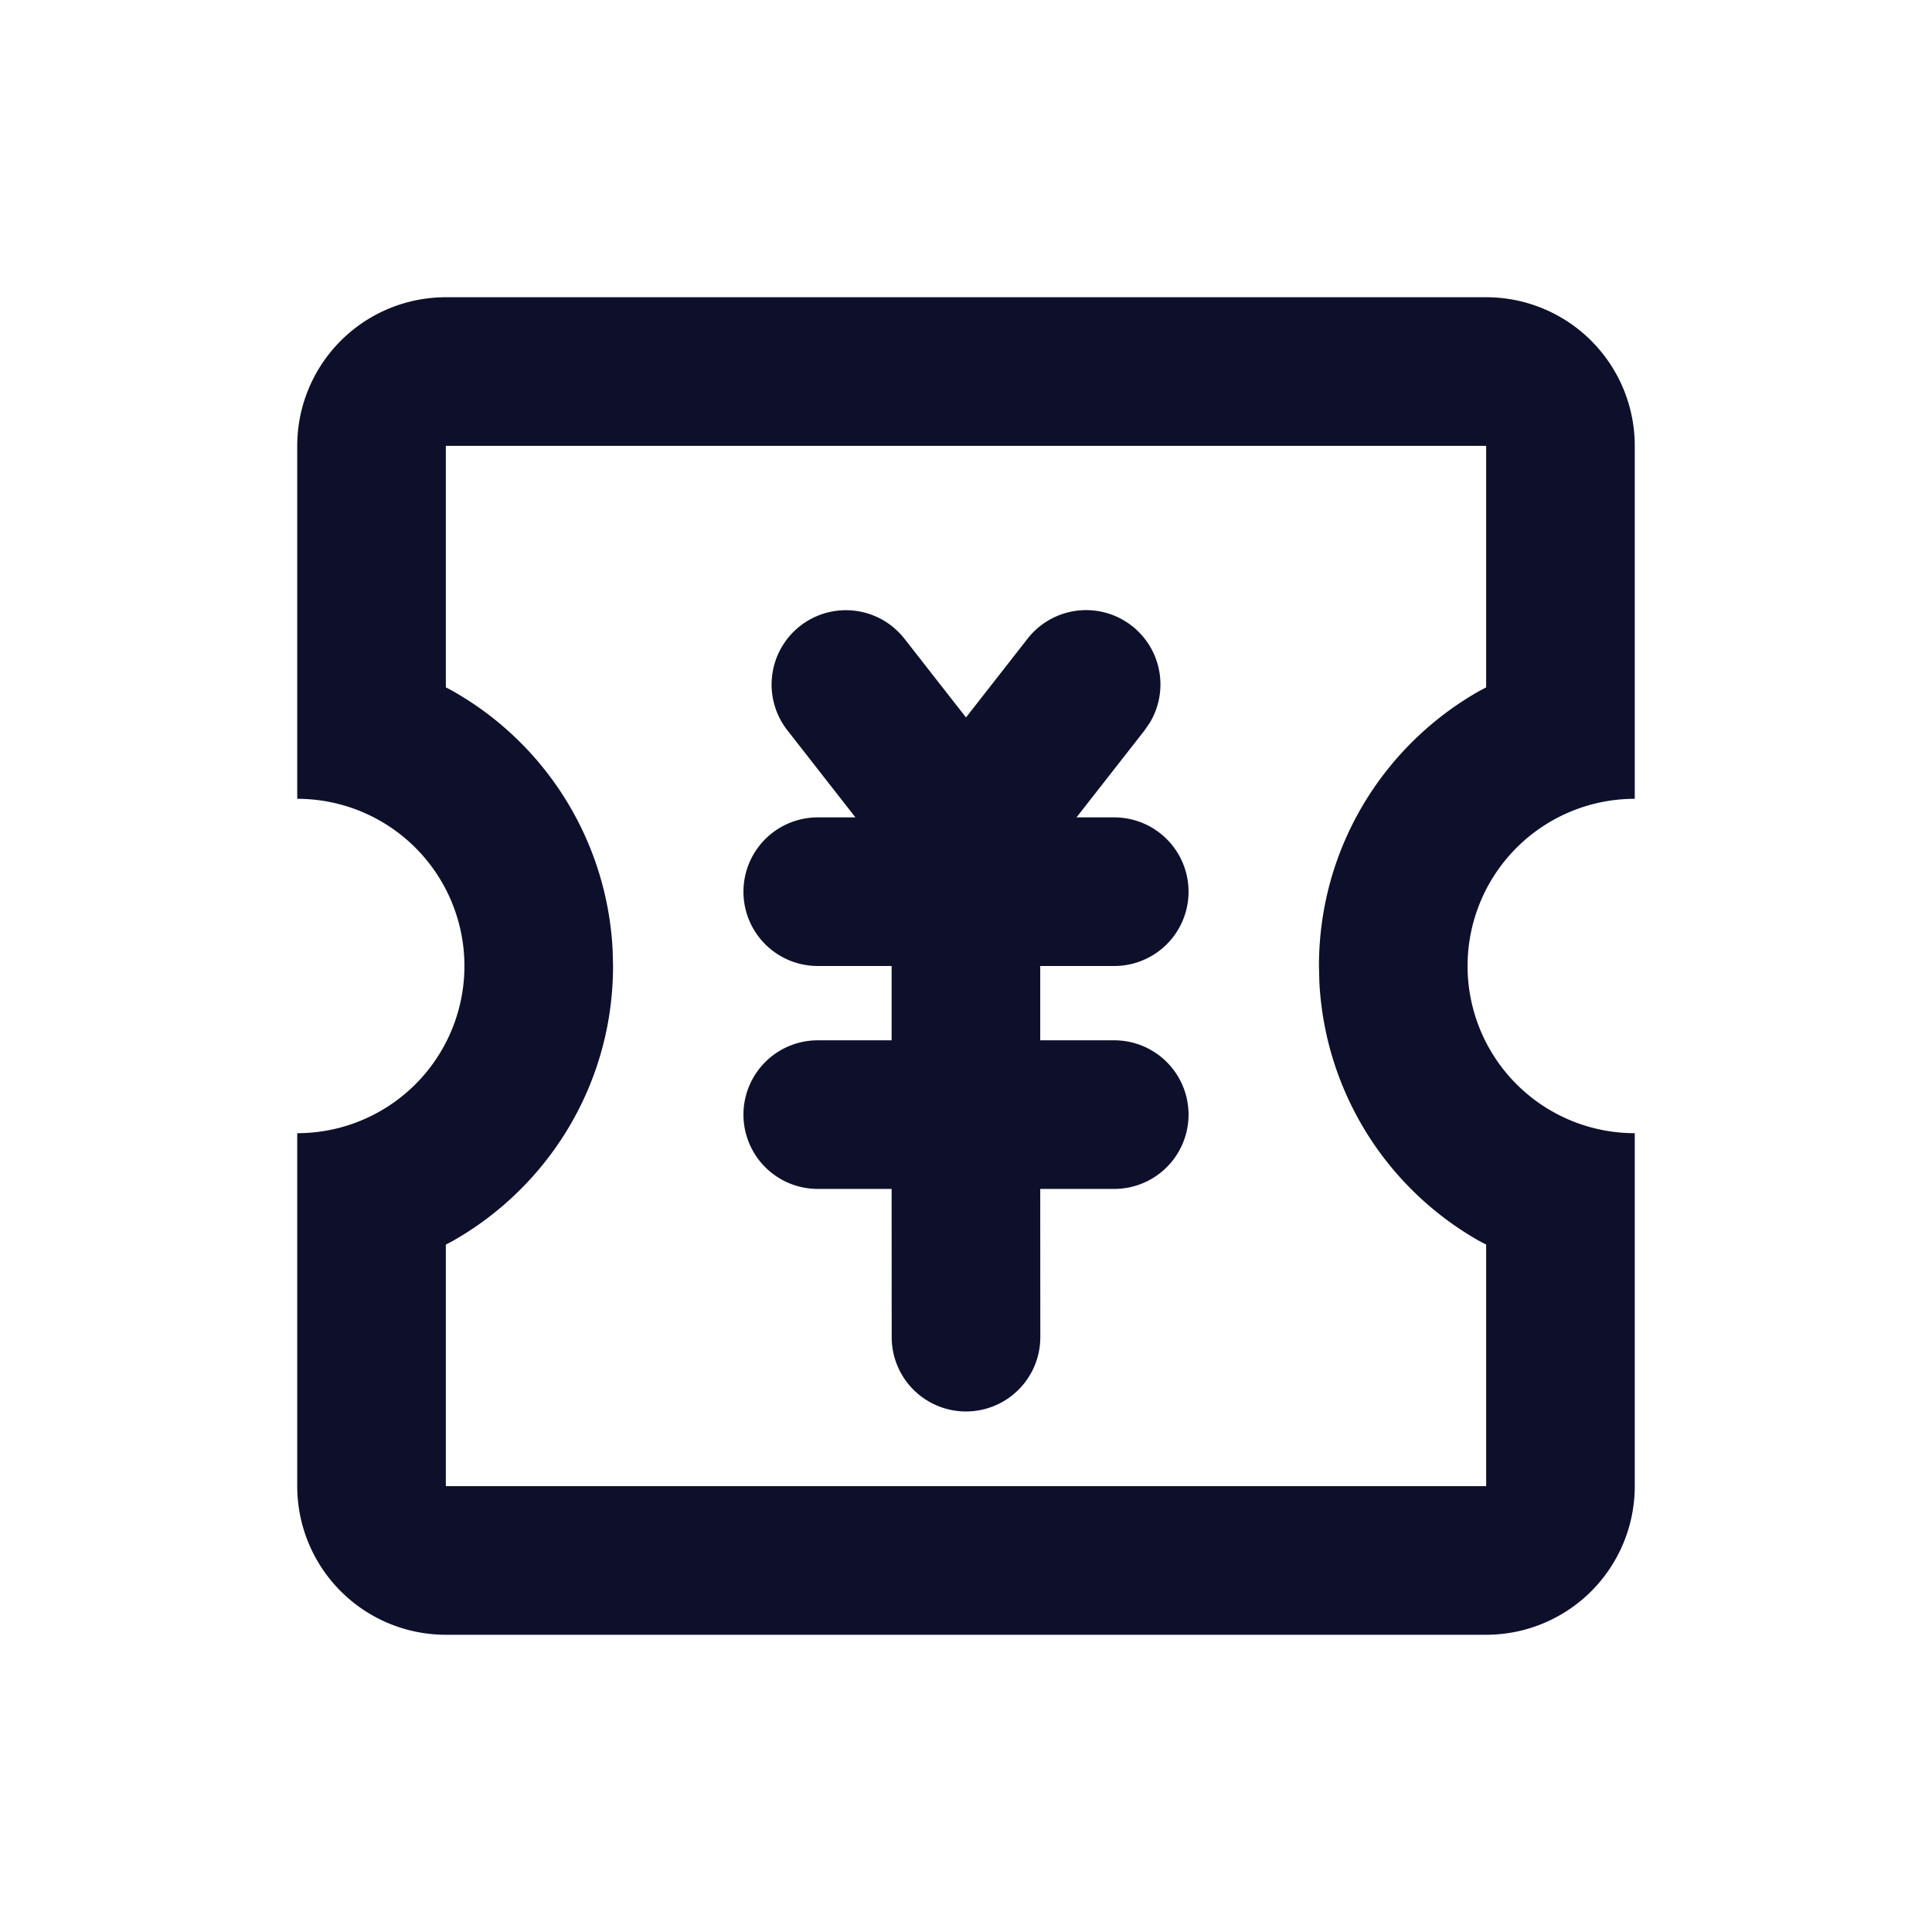 <?xml version="1.0" standalone="no"?><!DOCTYPE svg PUBLIC "-//W3C//DTD SVG 1.1//EN" "http://www.w3.org/Graphics/SVG/1.1/DTD/svg11.dtd"><svg class="icon" width="200px" height="200.00px" viewBox="0 0 1024 1024" version="1.1" xmlns="http://www.w3.org/2000/svg"><path d="M787.692 157.538a78.769 78.769 0 0 1 78.769 78.769v187.077a88.615 88.615 0 1 0 0 177.231V787.692a78.769 78.769 0 0 1-78.769 78.769H236.308a78.769 78.769 0 0 1-78.769-78.769v-187.077a88.615 88.615 0 1 0 0-177.231V236.308a78.769 78.769 0 0 1 78.769-78.769h551.385z m0 78.769H236.308v128l3.545 1.89a167.385 167.385 0 0 1 84.874 137.689L324.923 512c0 62.543-34.265 117.051-85.071 145.802l-3.545 1.851V787.692h551.385v-128.039l-3.545-1.851a167.385 167.385 0 0 1-84.874-137.689L699.077 512c0-62.543 34.265-117.051 85.071-145.802L787.692 364.308V236.308z" fill="#0E102B" /><path d="M479.39 338.55L512 380.258l32.61-41.708a39.385 39.385 0 0 1 64.866 44.426l-2.796 4.096L570.565 433.231H590.769a39.385 39.385 0 0 1 0 78.769h-39.424v39.385H590.769a39.385 39.385 0 0 1 0 78.769h-39.424L551.385 708.923a39.385 39.385 0 0 1-78.769 0l-0.039-78.769H433.231a39.385 39.385 0 0 1 0-78.769h39.345v-39.385H433.231a39.385 39.385 0 0 1 0-78.769h20.165l-36.076-46.159a39.385 39.385 0 1 1 62.07-48.522z" fill="#0E102B" /></svg>